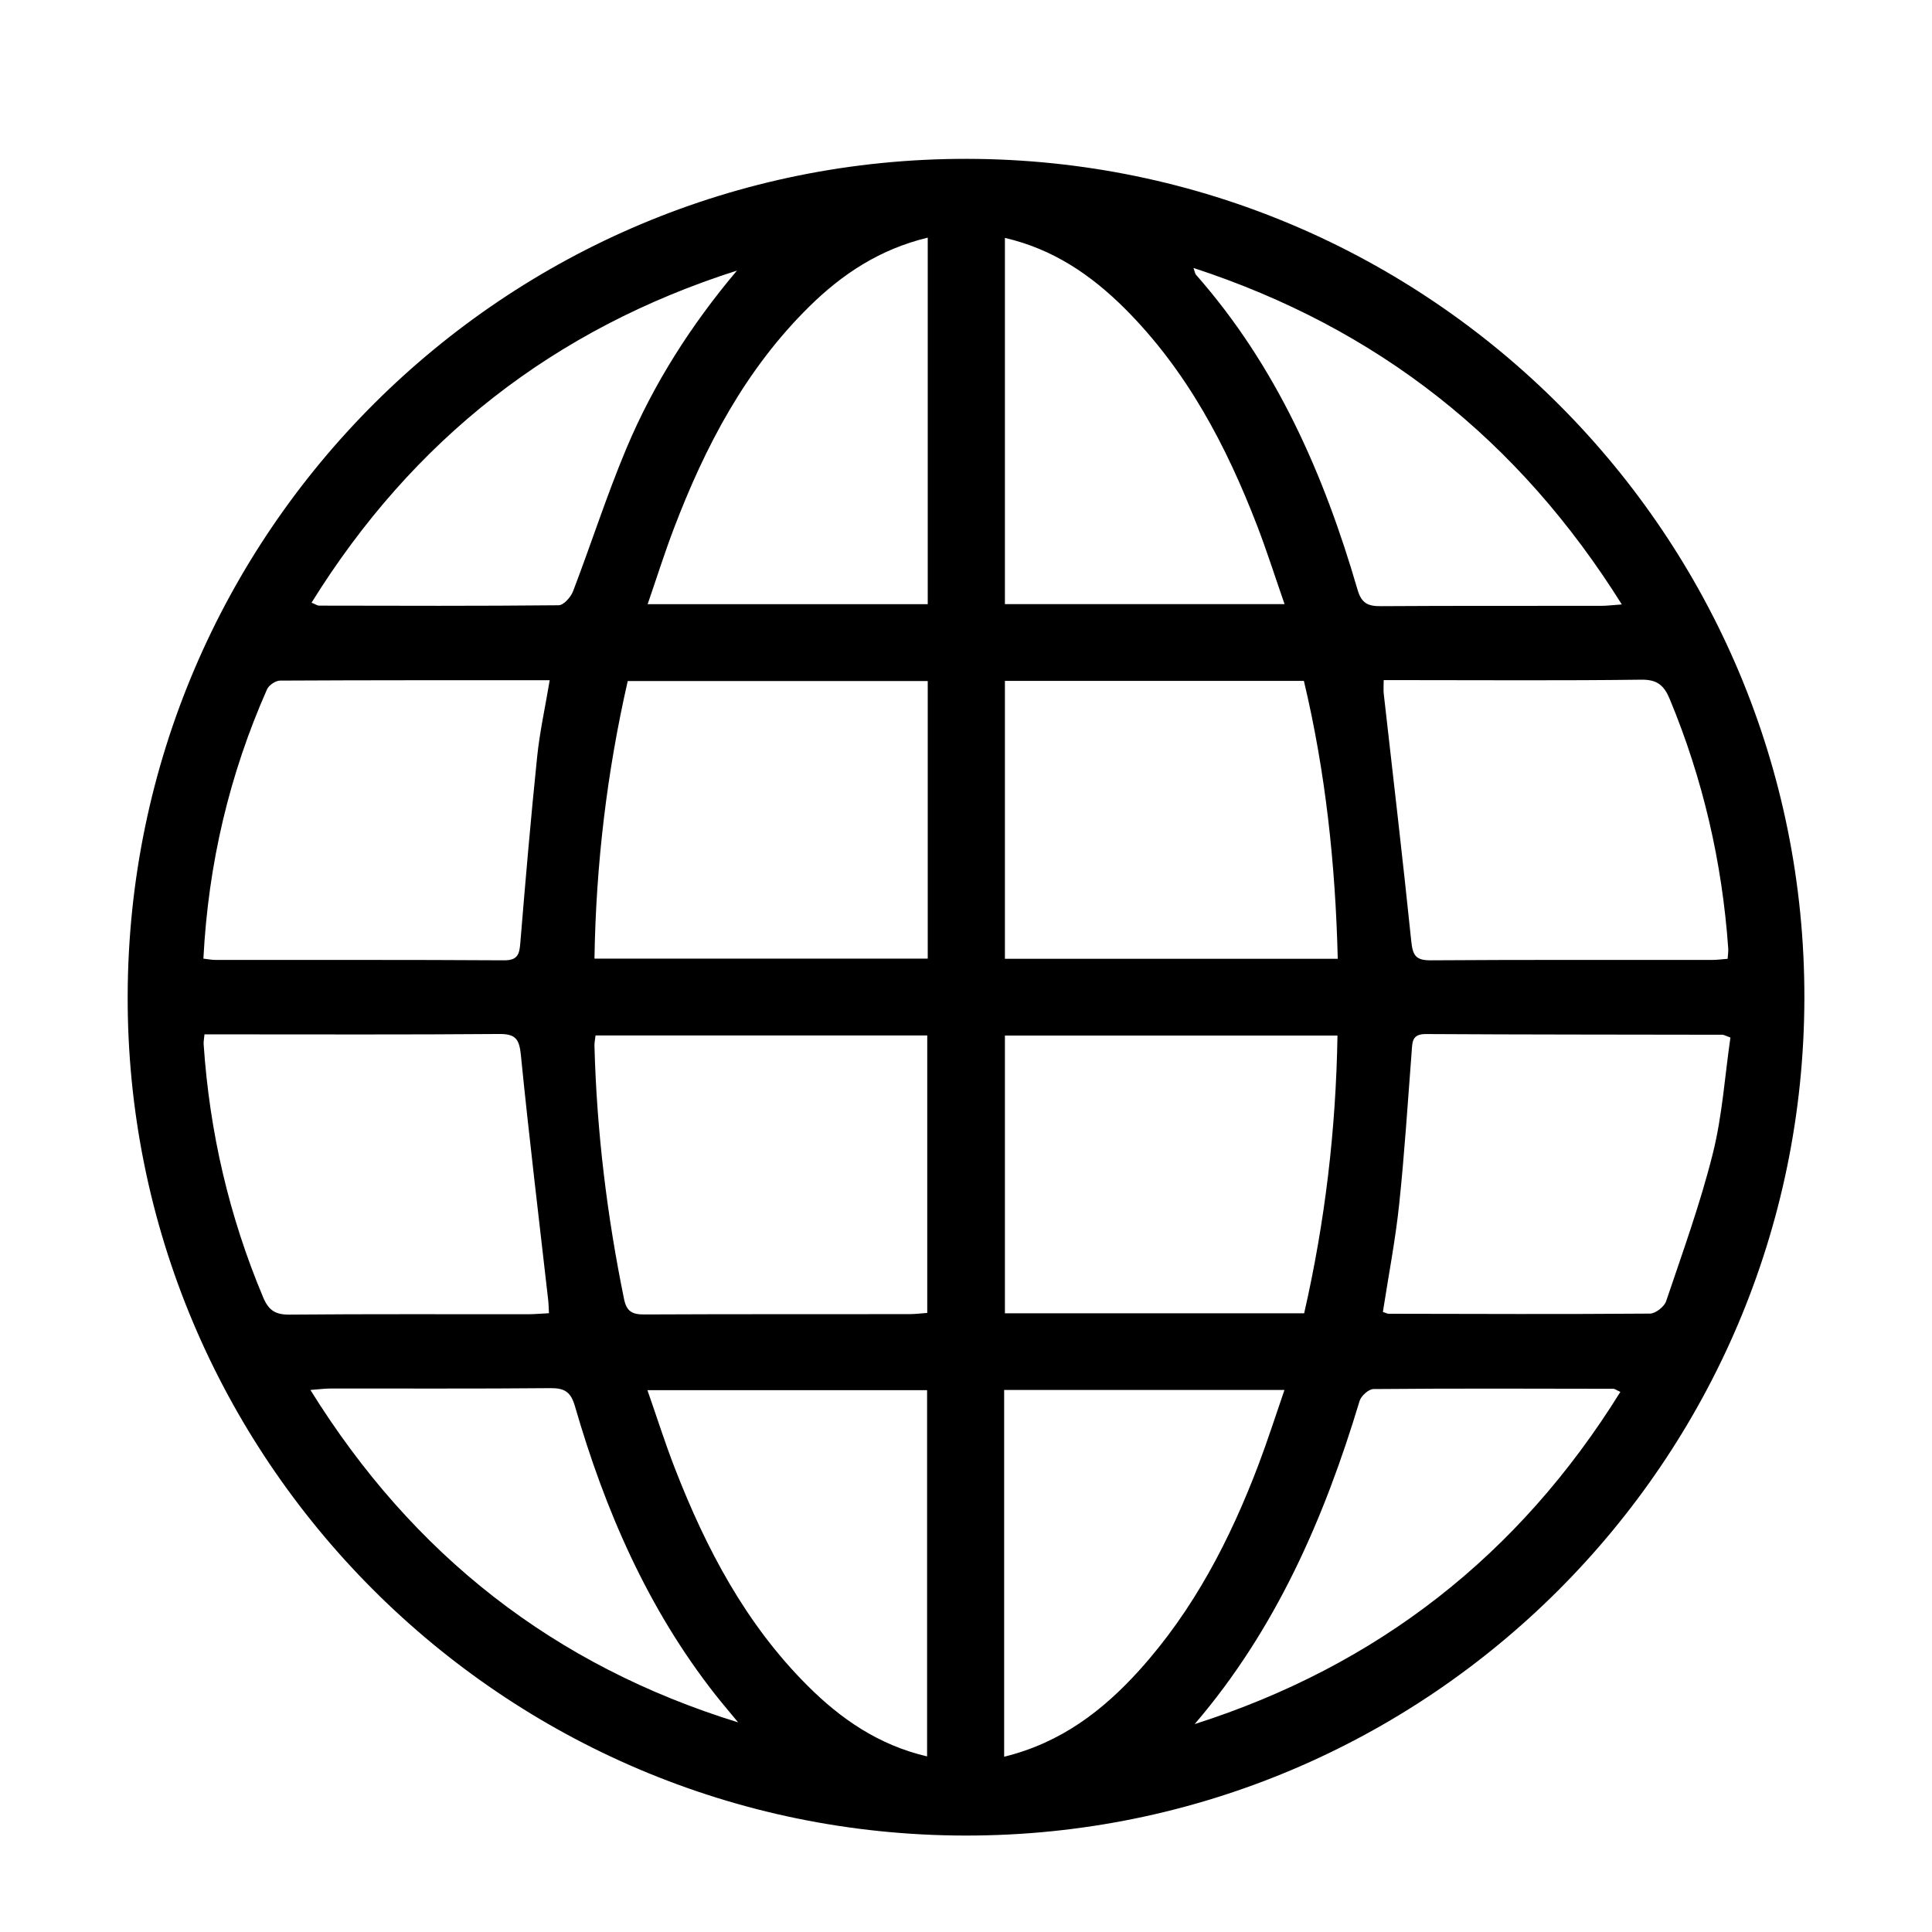 <?xml version="1.0" encoding="utf-8"?>
<!-- Generator: Adobe Illustrator 27.9.4, SVG Export Plug-In . SVG Version: 9.03 Build 54784)  -->
<svg version="1.1" id="Layer_1" xmlns="http://www.w3.org/2000/svg" xmlns:xlink="http://www.w3.org/1999/xlink" x="0px" y="0px"
	 viewBox="0 0 360 360" style="enable-background:new 0 0 360 360;" xml:space="preserve">
<g>
	<path d="M336.22,185.97c-0.13,86.23-70.13,156.13-156.29,156.06C93.57,341.96,23.51,271.7,23.79,185.46
		C24.06,99.18,94.08,29.43,180.26,29.6C266.49,29.77,336.35,99.81,336.22,185.97z M172.87,126.9c-18.84,0-37.25,0-55.9,0
		c-3.88,17.03-5.92,34.15-6.2,51.73c20.81,0,41.36,0,62.1,0C172.87,161.34,172.87,144.3,172.87,126.9z M110.97,192.94
		c-0.09,0.78-0.22,1.37-0.2,1.95c0.42,15.9,2.33,31.62,5.52,47.2c0.46,2.25,1.51,2.85,3.71,2.84c16.48-0.08,32.97-0.04,49.45-0.06
		c1.06,0,2.13-0.14,3.33-0.23c0-17.35,0-34.47,0-51.7C152.03,192.94,131.57,192.94,110.97,192.94z M187.25,126.87
		c0,17.51,0,34.63,0,51.79c20.78,0,41.25,0,62.02,0c-0.43-17.66-2.28-34.87-6.31-51.79C224.17,126.87,205.88,126.87,187.25,126.87z
		 M187.25,192.96c0,17.42,0,34.54,0,51.75c18.73,0,37.13,0,55.76,0c3.89-17.04,5.92-34.15,6.21-51.75
		C228.49,192.96,208.03,192.96,187.25,192.96z M102.29,244.7c-0.06-1.01-0.06-1.72-0.14-2.43c-1.73-15.25-3.58-30.49-5.1-45.76
		c-0.3-2.97-1.06-3.87-4.06-3.84c-17.09,0.14-34.18,0.07-51.27,0.07c-1.19,0-2.38,0-3.62,0c-0.08,0.92-0.19,1.4-0.15,1.88
		c1.1,16.32,4.74,32.03,11.09,47.13c0.99,2.37,2.24,3.23,4.85,3.21c14.89-0.13,29.79-0.06,44.68-0.07
		C99.74,244.87,100.92,244.77,102.29,244.7z M37.9,178.63c1,0.11,1.6,0.24,2.19,0.24c17.94,0.01,35.89-0.04,53.83,0.07
		c2.62,0.02,2.87-1.21,3.04-3.32c0.95-11.54,1.94-23.08,3.13-34.6c0.48-4.67,1.51-9.28,2.34-14.27c-17.07,0-33.65-0.02-50.24,0.07
		c-0.83,0-2.09,0.85-2.43,1.62C42.74,144.32,38.81,160.93,37.9,178.63z M321.92,178.66c0.05-0.76,0.15-1.35,0.11-1.94
		c-1.13-16.07-4.71-31.54-10.89-46.44c-1.08-2.59-2.34-3.67-5.32-3.63c-14.77,0.19-29.54,0.08-44.31,0.08c-1.19,0-2.37,0-3.68,0
		c0,1.13-0.07,1.84,0.01,2.54c1.73,15.37,3.55,30.74,5.13,46.13c0.27,2.59,0.82,3.56,3.6,3.54c17.46-0.12,34.91-0.06,52.37-0.07
		C319.9,178.88,320.85,178.74,321.92,178.66z M257.68,244.46c0.61,0.2,0.84,0.34,1.07,0.34c16.23,0.03,32.47,0.1,48.7-0.03
		c1.04-0.01,2.67-1.29,3.01-2.31c3.07-9.1,6.36-18.17,8.69-27.48c1.78-7.1,2.25-14.53,3.29-21.65c-1.02-0.37-1.25-0.52-1.48-0.52
		c-18.43-0.04-36.86-0.02-55.29-0.13c-2.64-0.01-2.49,1.57-2.63,3.33c-0.73,9.48-1.33,18.98-2.33,28.44
		C260.01,231.1,258.73,237.67,257.68,244.46z M172.87,44.28c-8.97,2.17-15.91,6.79-22,12.77c-11.91,11.7-19.48,26.1-25.33,41.5
		c-1.74,4.57-3.21,9.25-4.86,14.03c17.87,0,35,0,52.19,0C172.87,89.73,172.87,67.21,172.87,44.28z M187.25,44.33
		c0,23.07,0,45.69,0,68.24c17.44,0,34.55,0,52.11,0c-1.79-5.13-3.29-9.88-5.08-14.53c-5.78-15.03-13.2-29.1-24.75-40.61
		C203.32,51.26,196.27,46.42,187.25,44.33z M172.75,327.28c0-23.05,0-45.67,0-68.24c-17.43,0-34.55,0-52.11,0
		c1.79,5.12,3.29,9.87,5.09,14.5c5.82,15.01,13.23,29.08,24.77,40.59C156.69,320.31,163.73,325.17,172.75,327.28z M187.11,327.34
		c10.57-2.59,18.4-8.6,25.19-16.12c10.12-11.21,16.93-24.37,22.23-38.37c1.7-4.49,3.16-9.07,4.81-13.85c-17.79,0-34.92,0-52.23,0
		C187.11,281.8,187.11,304.32,187.11,327.34z M222.61,321.26c34.08-10.88,60.42-31.46,79.32-61.9c-0.69-0.31-1.01-0.58-1.32-0.58
		c-14.9-0.03-29.8-0.08-44.69,0.05c-0.89,0.01-2.3,1.27-2.58,2.22C246.74,282.96,237.73,303.62,222.61,321.26z M137.54,320.94
		c-1.46-1.78-2.96-3.52-4.38-5.33c-12.52-15.99-20.43-34.24-26.03-53.59c-0.76-2.63-1.9-3.38-4.54-3.36
		c-13.66,0.13-27.33,0.05-41,0.07c-1.05,0-2.1,0.15-3.75,0.27C76.95,289.77,103.25,310.35,137.54,320.94z M137.32,50.42
		c-34.08,10.87-60.37,31.45-79.27,61.88c0.75,0.3,1.07,0.55,1.39,0.55c14.89,0.03,29.77,0.08,44.66-0.07
		c0.92-0.01,2.25-1.5,2.67-2.58c3.39-8.86,6.29-17.93,9.96-26.67C121.81,71.45,128.83,60.48,137.32,50.42z M222.39,49.93
		c0.28,0.8,0.3,1.08,0.45,1.25c15.01,17.02,23.87,37.22,30.12,58.71c0.75,2.58,1.99,3.08,4.38,3.06c13.67-0.09,27.33-0.04,41-0.06
		c1.05,0,2.11-0.14,3.86-0.26C282.96,81.88,256.72,61.16,222.39,49.93z"/>
</g>
</svg>
